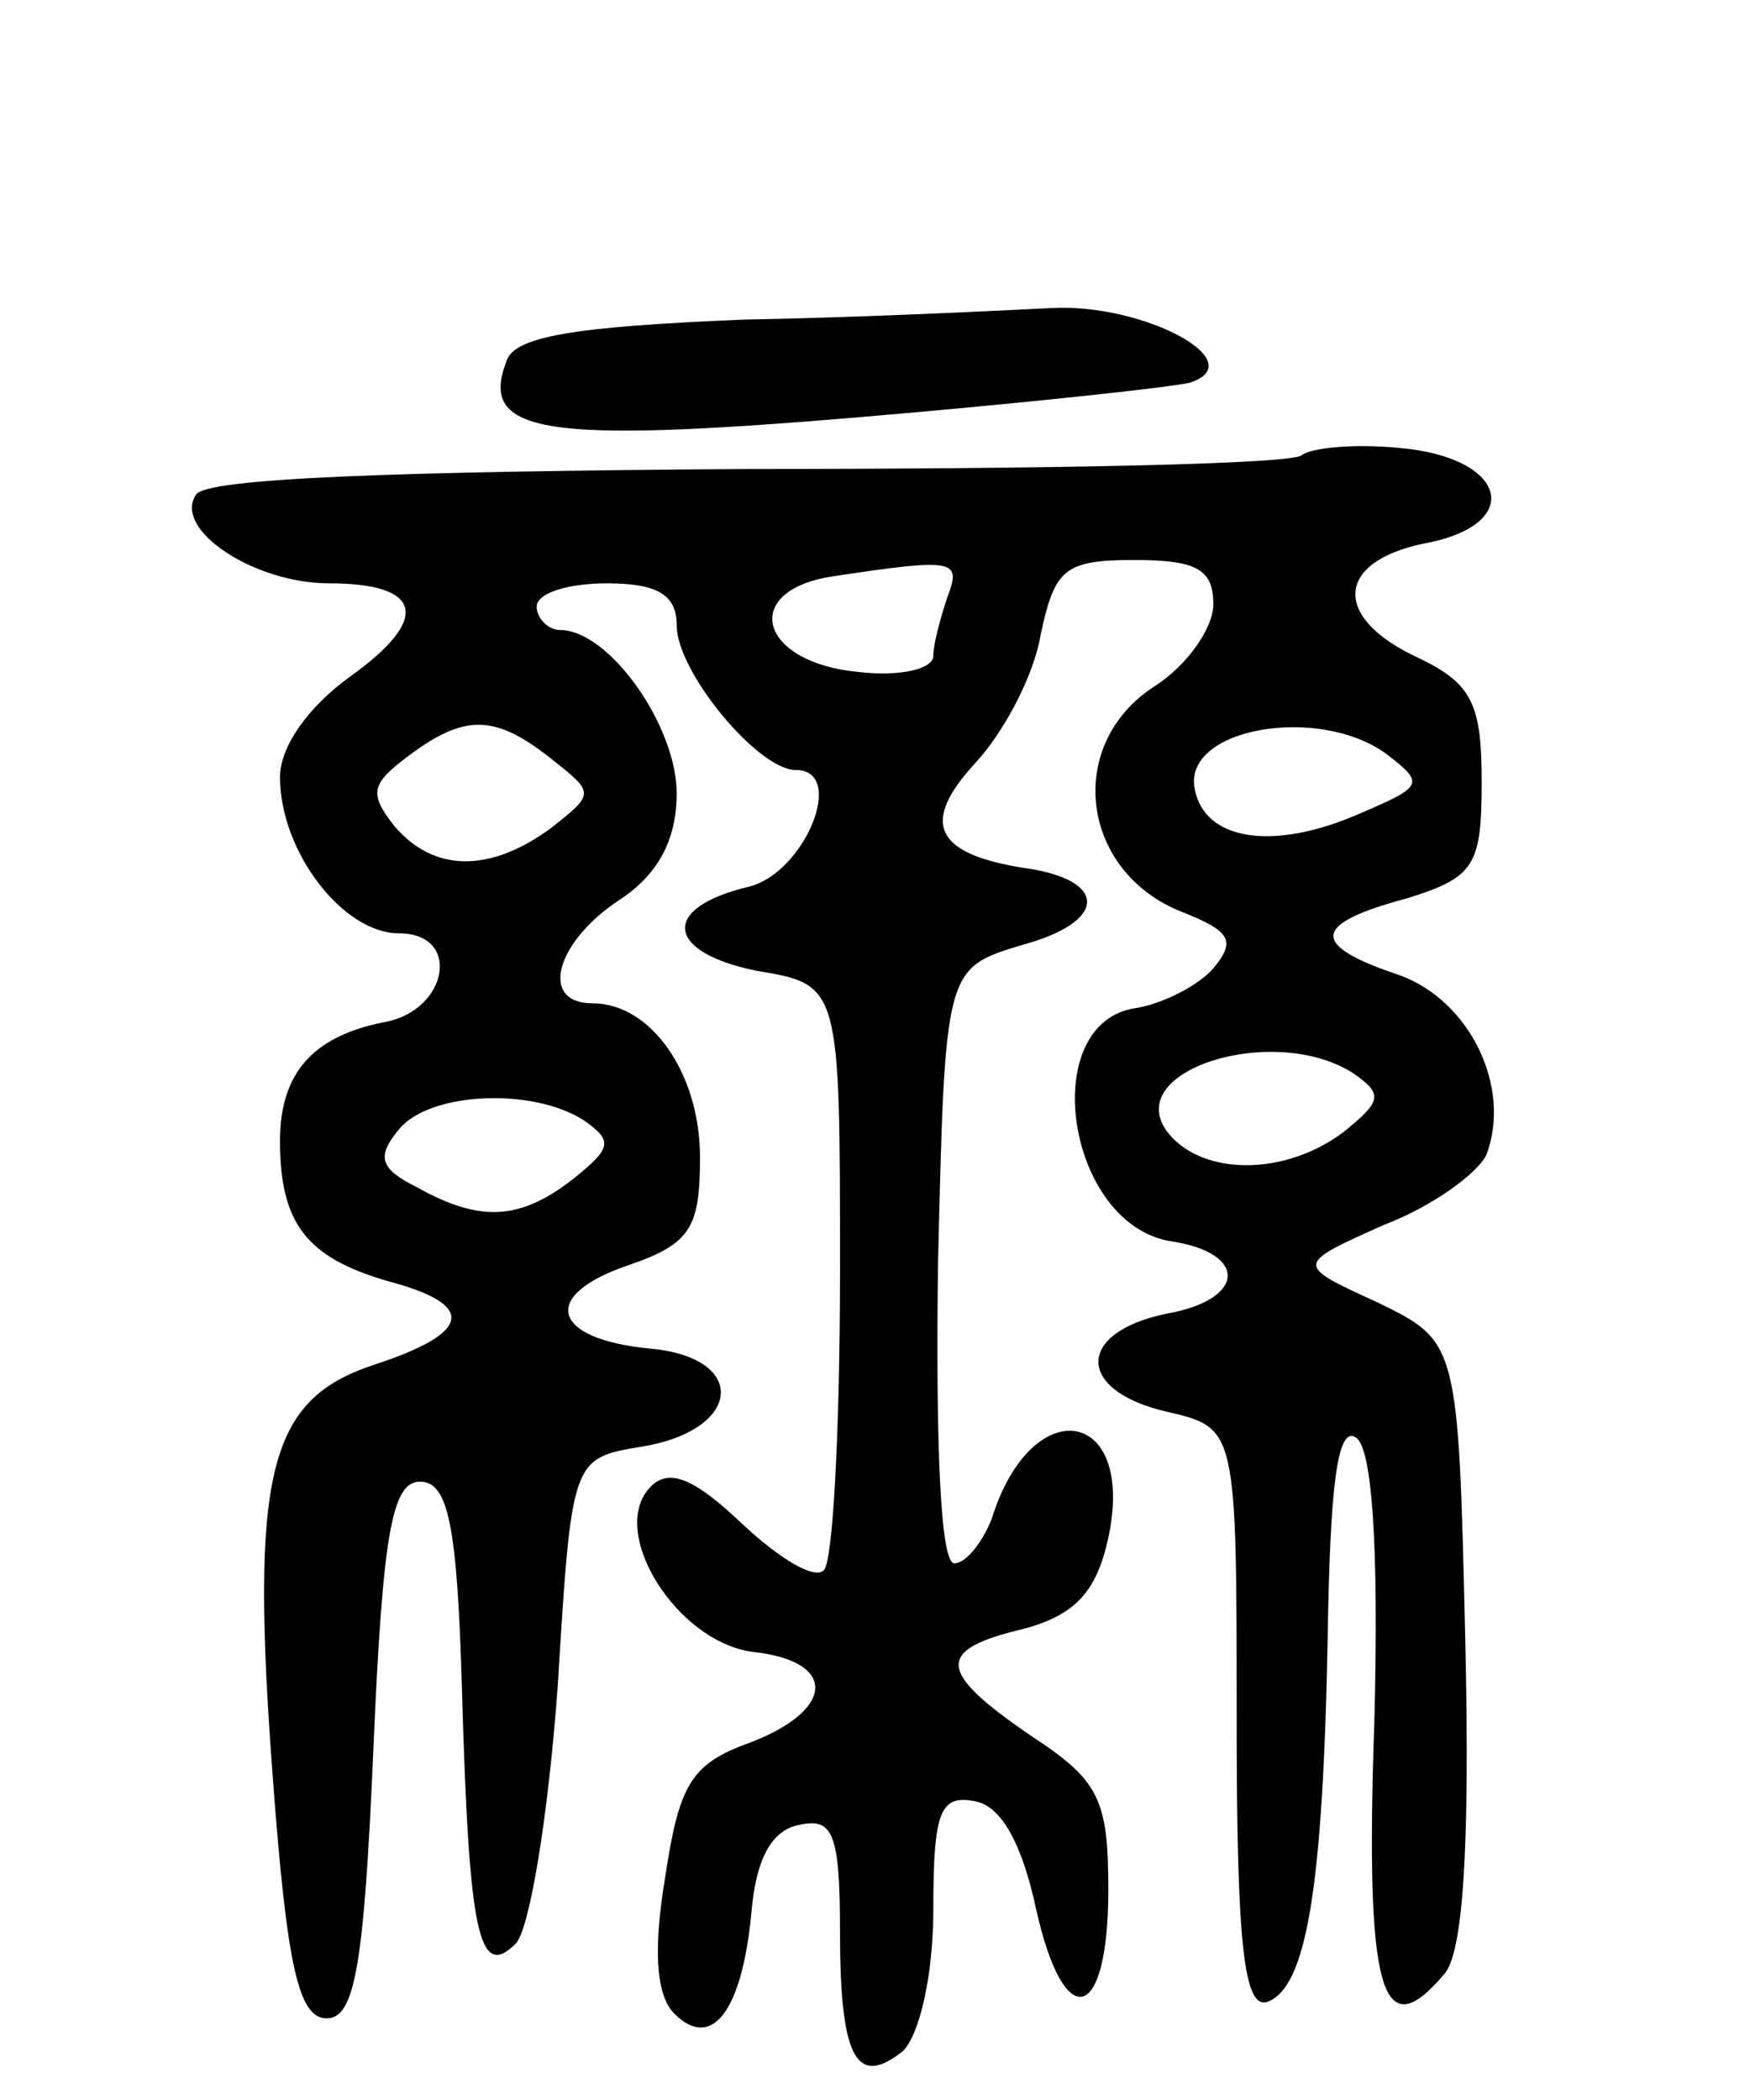 <svg version="1.0" xmlns="http://www.w3.org/2000/svg"
 width="75pt" height="90pt" viewBox="0 0 75 90"
 preserveAspectRatio="xMidYMid meet">
<g transform="translate(0,90) scale(0.1,-0.1)"
fill="#000000" stroke="none">
<path d="M318 763 c-71 -3 -98 -7 -101 -18 -12 -31 17 -35 149 -24 71 6 136
13 144 15 27 9 -20 34 -59 32 -20 -1 -79 -4 -133 -5z"/>
<path d="M558 705 c-3 -4 -110 -6 -237 -6 -153 -1 -233 -4 -237 -11 -10 -15
25 -38 57 -38 40 0 44 -15 9 -40 -18 -13 -30 -30 -30 -43 0 -32 27 -67 51 -67
27 0 21 -33 -6 -38 -31 -6 -45 -22 -45 -51 0 -36 12 -50 46 -60 38 -10 37 -22
-6 -36 -45 -15 -53 -46 -43 -178 6 -80 11 -102 23 -102 12 0 16 22 20 115 4
93 8 115 20 115 12 0 16 -18 18 -90 3 -103 7 -124 23 -108 6 6 14 55 18 110 6
98 6 98 36 103 43 7 46 38 4 42 -43 4 -48 23 -9 36 26 9 30 16 30 46 0 36 -21
66 -46 66 -23 0 -16 26 11 44 17 11 25 26 25 46 0 29 -29 70 -50 70 -5 0 -10
5 -10 10 0 6 14 10 30 10 22 0 30 -5 30 -18 0 -20 35 -62 51 -62 22 0 4 -44
-20 -50 -38 -9 -36 -28 3 -36 36 -6 36 -6 36 -128 0 -68 -3 -126 -7 -129 -4
-4 -19 5 -35 20 -20 19 -31 24 -39 16 -19 -19 11 -67 44 -71 36 -4 35 -25 -2
-39 -25 -9 -30 -18 -36 -58 -5 -30 -4 -50 4 -58 16 -16 29 1 33 43 2 24 9 36
21 38 14 3 17 -4 17 -46 0 -54 7 -67 27 -51 7 7 13 32 13 61 0 42 3 49 18 46
11 -2 20 -18 26 -46 12 -54 31 -49 31 8 0 39 -4 47 -33 66 -41 28 -41 37 -3
46 22 6 31 16 36 39 12 56 -33 63 -50 8 -4 -10 -11 -19 -16 -19 -6 0 -8 51 -7
128 3 127 3 127 36 137 37 10 37 28 1 33 -38 6 -45 19 -21 45 12 13 25 37 28
55 6 28 10 32 40 32 27 0 34 -4 34 -19 0 -10 -11 -26 -25 -35 -39 -25 -32 -80
12 -97 20 -8 23 -12 13 -24 -6 -7 -21 -15 -33 -17 -43 -6 -30 -93 15 -100 33
-5 32 -25 -2 -31 -39 -8 -39 -33 0 -42 30 -7 30 -7 30 -132 0 -95 3 -124 13
-121 17 6 24 49 26 156 1 64 4 91 12 86 7 -4 10 -46 8 -122 -4 -116 3 -140 30
-108 8 9 11 54 9 142 -3 129 -3 129 -38 146 -35 16 -35 16 3 33 21 8 40 22 44
30 11 29 -7 66 -37 77 -39 13 -38 22 3 33 29 9 32 14 32 50 0 33 -4 42 -27 53
-37 17 -36 41 2 49 44 8 36 37 -10 41 -20 2 -38 0 -42 -3z m-152 -61 c-3 -9
-6 -20 -6 -25 0 -6 -15 -9 -32 -7 -43 4 -51 35 -11 41 53 8 55 7 49 -9z m-170
-69 c19 -15 19 -15 0 -30 -26 -19 -50 -19 -67 1 -11 14 -10 18 6 30 24 18 37
18 61 -1z m358 2 c17 -13 16 -14 -12 -26 -37 -16 -66 -11 -70 11 -5 26 53 36
82 15z m-14 -137 c13 -9 12 -12 -4 -25 -25 -19 -60 -19 -75 -1 -22 27 45 48
79 26z m-330 -20 c13 -9 12 -12 -4 -25 -23 -18 -40 -19 -67 -4 -16 8 -18 13
-8 25 13 16 57 18 79 4z"/>
</g>
</svg>
